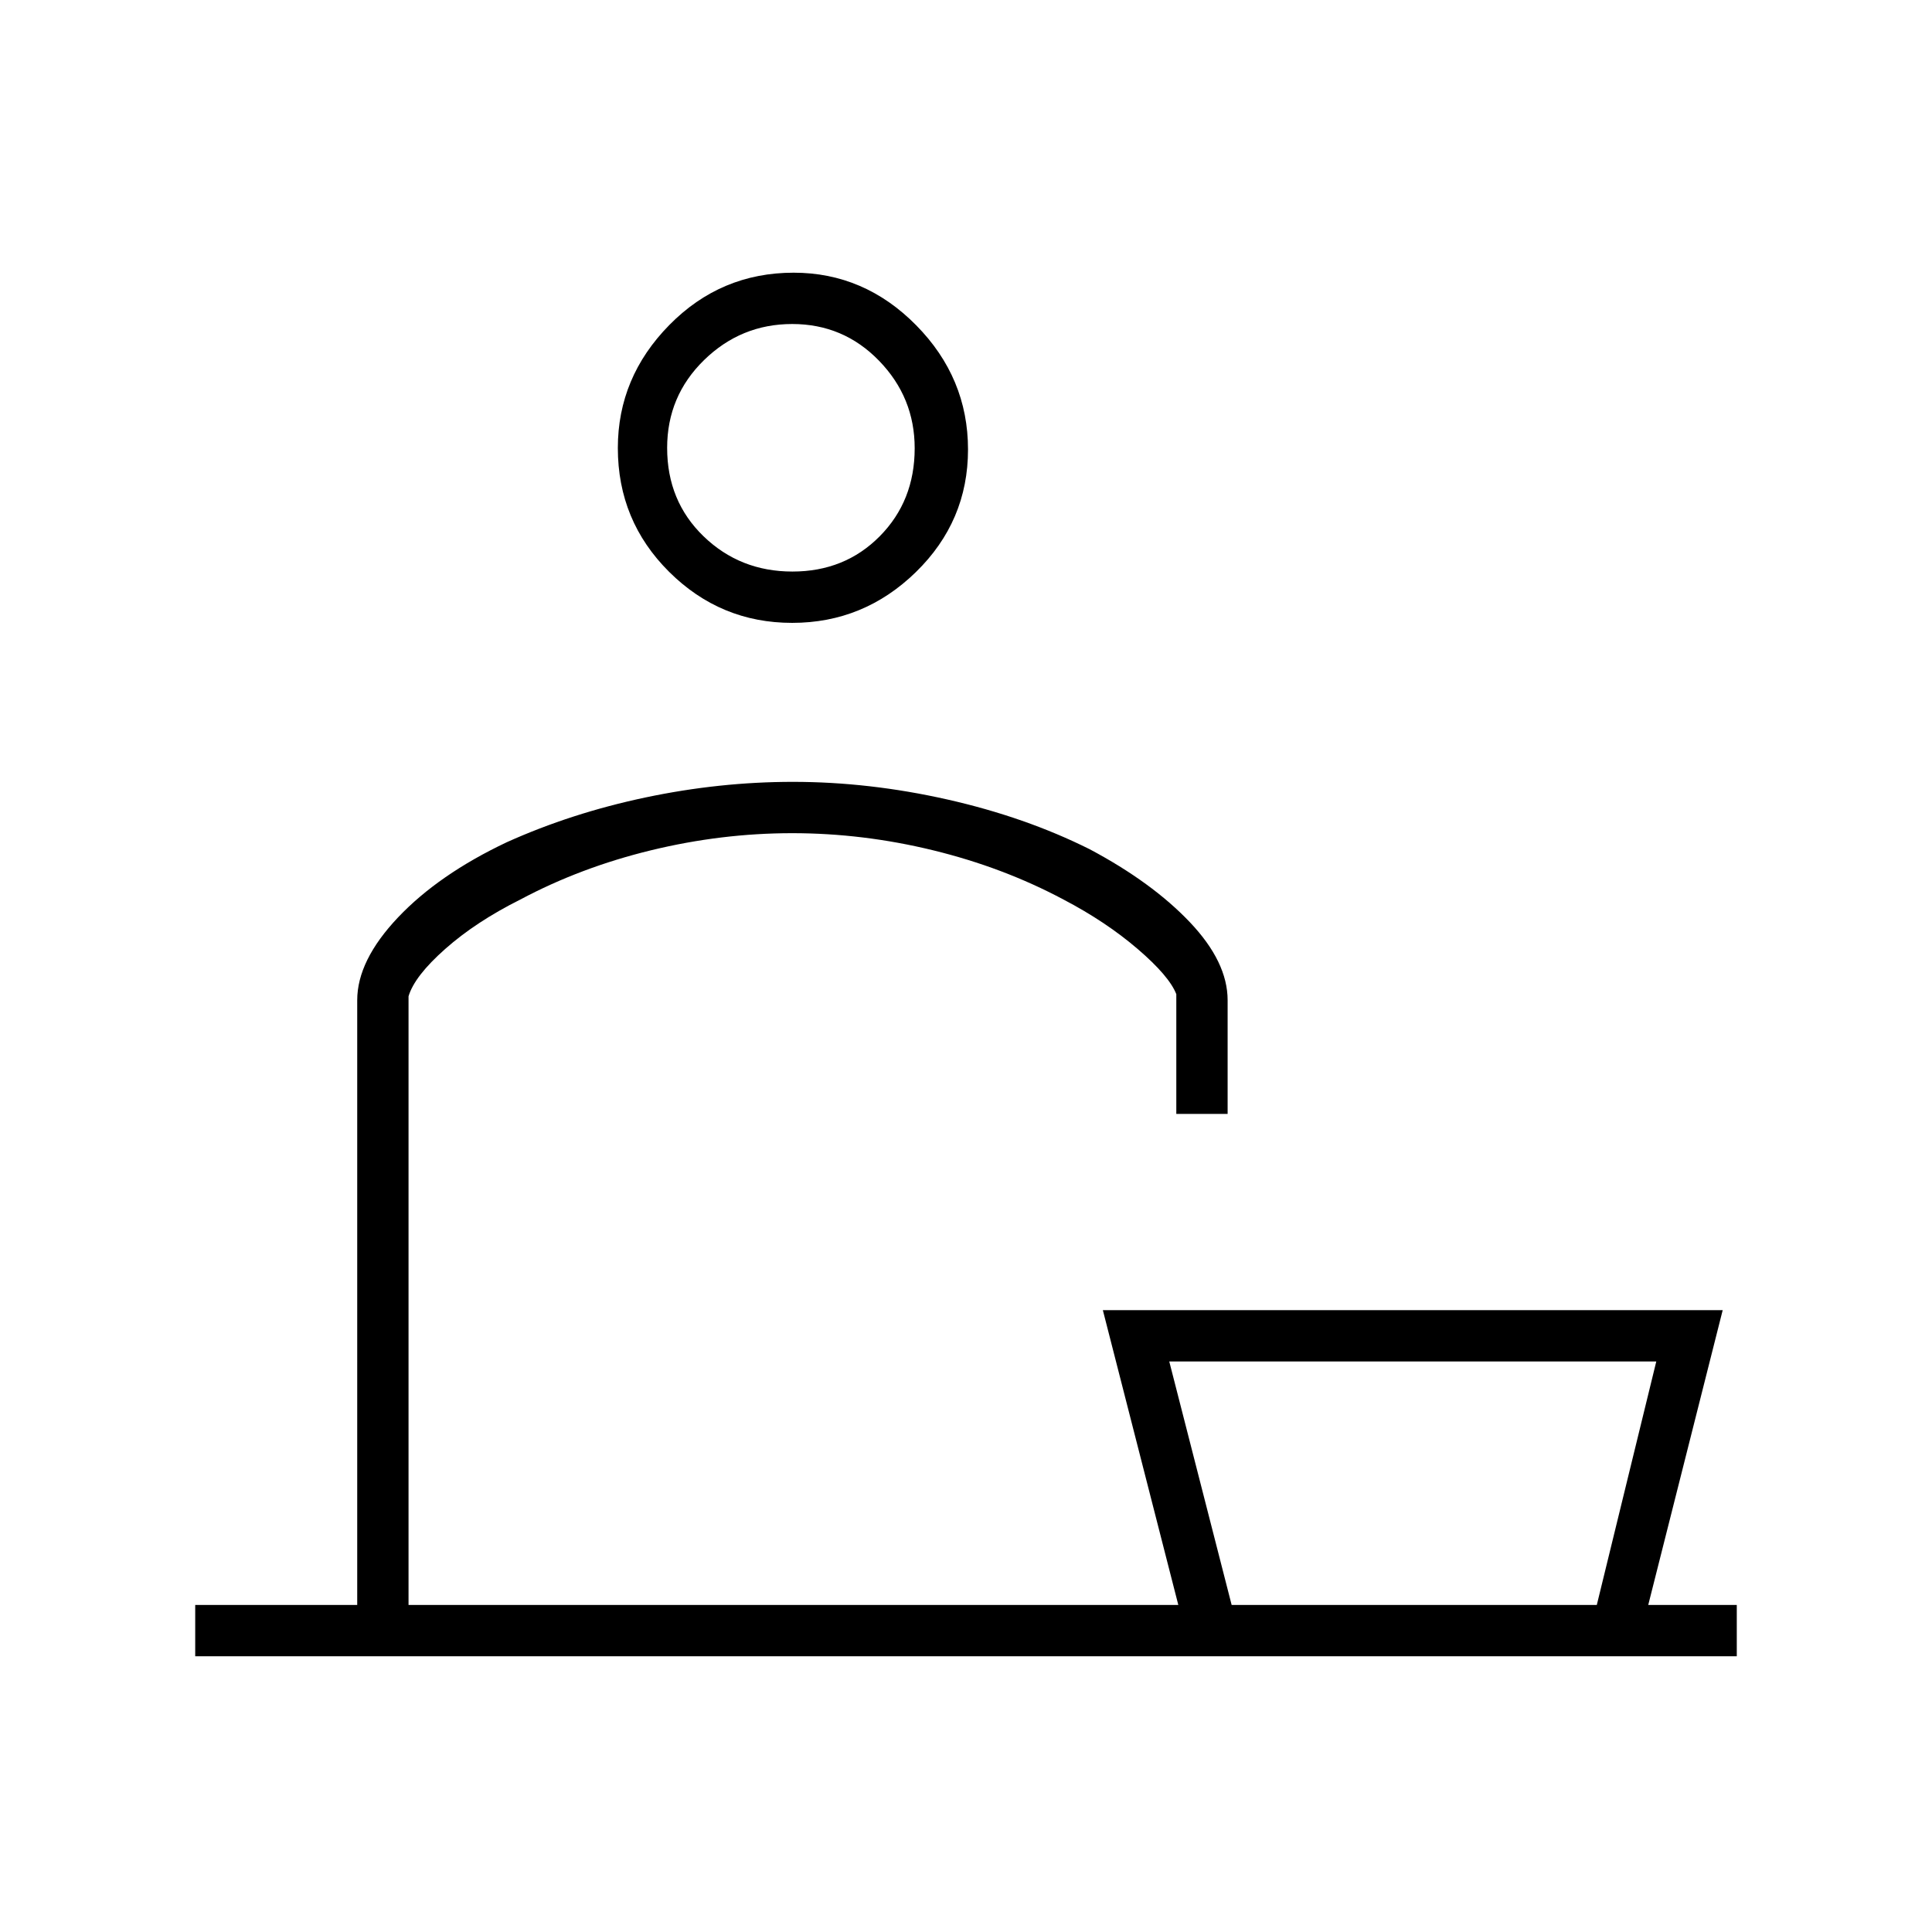 <svg xmlns="http://www.w3.org/2000/svg" height="24" viewBox="0 -960 960 960" width="24"><path d="M97-137v-25.5h80.5V-463q0-19.71 20.25-41.11Q218-525.5 251.81-541.5 284-556 320.75-563.75T394-571.5q37.86 0 76.68 8.75Q509.5-554 541.5-538q31 16.5 49.75 36.25T610-463v56.5h-25.5V-466q-3.5-9-19.25-22.5T528.5-513q-30-16-64.87-24.5-34.88-8.5-70-8.5-35.13 0-70.13 8.5-35 8.5-65 24.5-22 11-37.27 24.52-15.26 13.51-18.23 23.53v302.45h382.5L548-309h308l-37 146.5h44v25.5H97Zm726-146.5H581l31 121h181.44l29.56-121Zm-429.38-367q-35.62 0-61.12-25.34T307-737.38q0-35.12 25.58-61.12 25.57-26 61.77-26 35.12 0 60.89 26.12Q481-772.26 481-736.65q0 35.62-25.88 60.89-25.88 25.26-61.5 25.26Zm.13-25.5q26.04 0 43.39-17.54 17.36-17.54 17.36-43.71 0-25.25-17.71-43.5Q419.09-799 393.65-799t-43.79 17.91q-18.36 17.91-18.36 43.64 0 26.45 18.11 43.95 18.11 17.5 44.14 17.5Zm.25 513.5Zm0-575Zm308 575Z"/></svg>